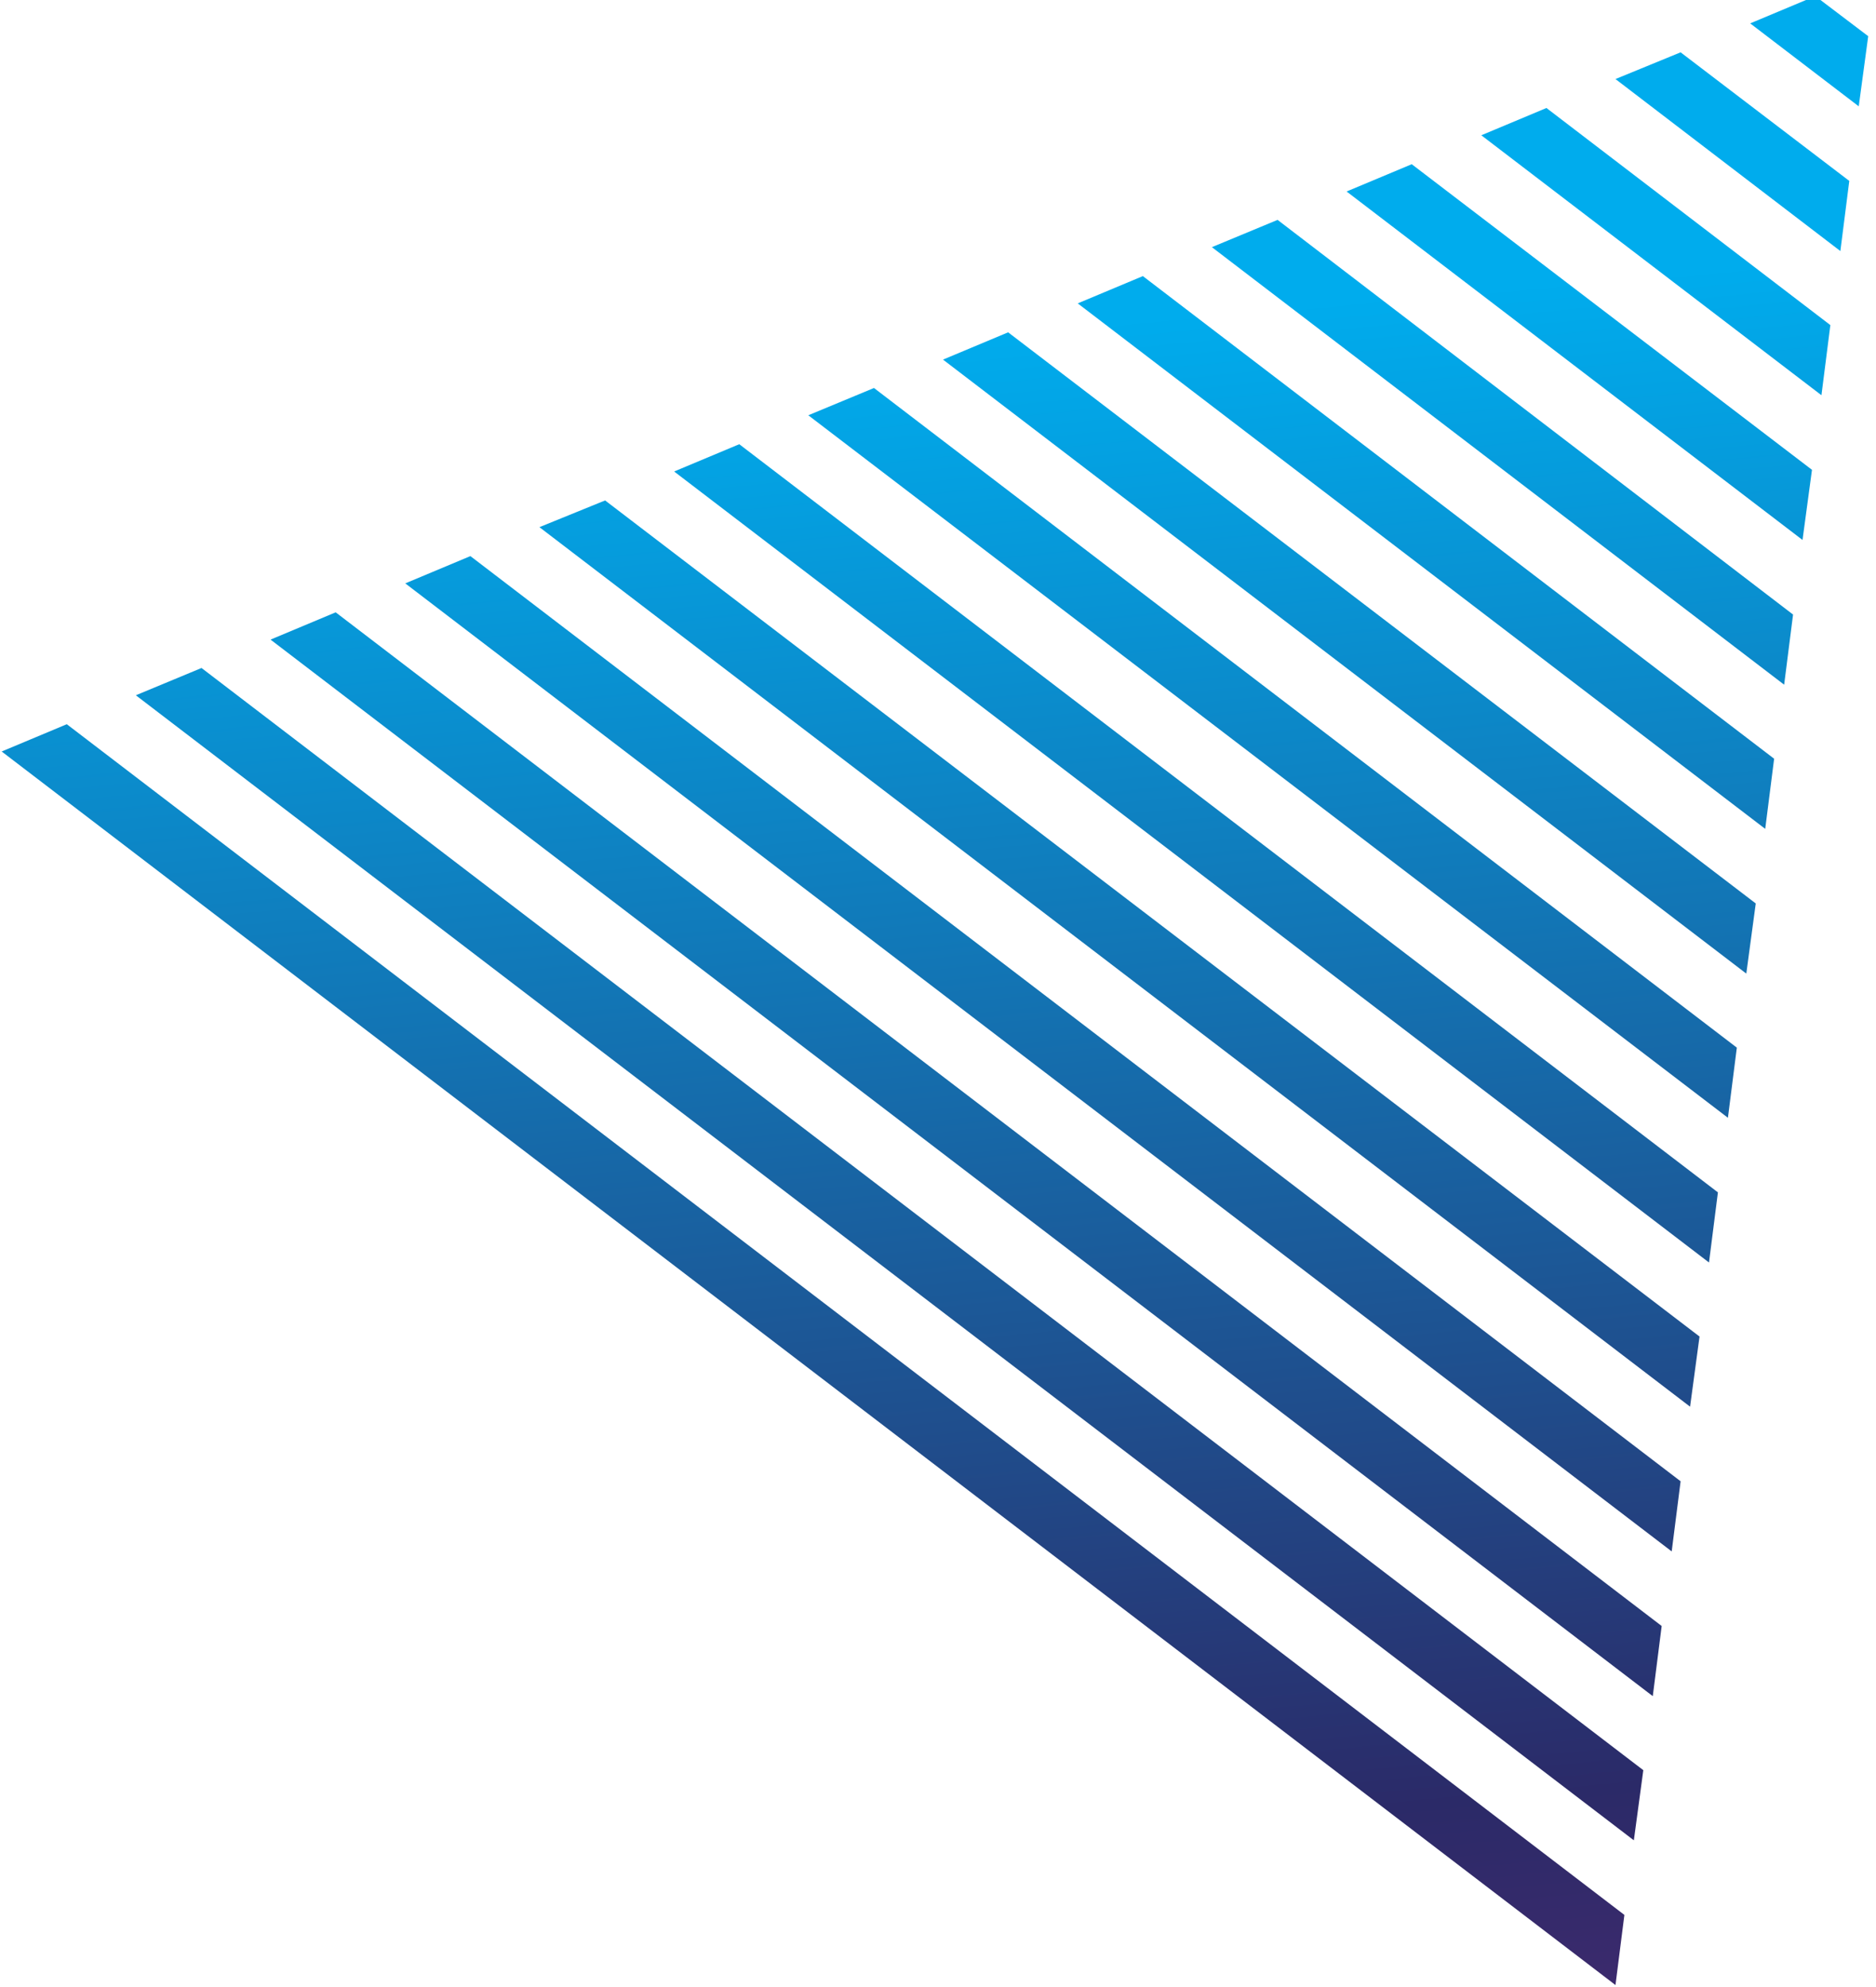 <svg xmlns="http://www.w3.org/2000/svg" xmlns:xlink="http://www.w3.org/1999/xlink" viewBox="0 0 337 357" class="mdl-js"><defs><path id="a" transform="rotate(-48.609 244.158 133.92)" d="M78.3-50.2h331.8v368.3H78.3z"/></defs><clipPath id="b"><use xlink:href="#a" overflow="visible"/></clipPath><g clip-path="url(#b)"><defs><path id="c" transform="rotate(-48.609 244.158 133.92)" d="M78.3-50.2h331.8v368.3H78.3z"/></defs><clipPath id="d"><use xlink:href="#c" overflow="visible"/></clipPath><g clip-path="url(#d)"><defs><path id="e" transform="rotate(-48.609 236.609 126.219)" d="M55.5-86.5h362.1V339H55.5z"/></defs><clipPath id="f"><use xlink:href="#e" overflow="visible"/></clipPath><g clip-path="url(#f)"><defs><path id="g" d="M337-5.2L-3.7 136.6l293.1 224.1.3-.4L337.1-5.2z"/></defs><clipPath id="h"><use xlink:href="#g" overflow="visible"/></clipPath><g clip-path="url(#h)"><defs><path id="i" transform="rotate(-52.605 116.37 245.321)" d="M110.9-40.4h11V531h-11z"/></defs><clipPath id="j"><use xlink:href="#i" overflow="visible"/></clipPath><linearGradient id="k" gradientUnits="userSpaceOnUse" x1="3854.106" y1="-1519.526" x2="3855.995" y2="-1519.526" gradientTransform="scale(289.952 -289.952) rotate(-85.291 2752.016 1332.24)"><stop offset="0" stop-color="#00aced"/><stop offset=".496" stop-color="#2b2a68"/><stop offset=".995" stop-color="#aa2e8d"/><stop offset="1" stop-color="#aa2e8d"/></linearGradient><path clip-path="url(#j)" fill="url(#k)" d="M313.5 5.1l36.6 445-430.9 35.5-36.6-445z"/></g></g><g clip-path="url(#f)"><defs><path id="l" d="M12 130.1L.3 135l289.9 221.6 1.6-12.6z"/></defs><clipPath id="m"><use xlink:href="#l" overflow="visible"/></clipPath><linearGradient id="n" gradientUnits="userSpaceOnUse" x1="3854.106" y1="-1519.414" x2="3855.995" y2="-1519.414" gradientTransform="scale(289.952 -289.952) rotate(-85.291 2752.016 1332.24)"><stop offset="0" stop-color="#00aced"/><stop offset=".496" stop-color="#2b2a68"/><stop offset=".995" stop-color="#aa2e8d"/><stop offset="1" stop-color="#aa2e8d"/></linearGradient><path clip-path="url(#m)" fill="url(#n)" d="M275.6 87.3l23.6 286.2-277.4 22.9-23.6-286.3z"/></g><g clip-path="url(#f)"><defs><path id="o" d="M36.2 120l-11.8 4.9 269.1 205.7 1.7-12.6z"/></defs><clipPath id="p"><use xlink:href="#o" overflow="visible"/></clipPath><linearGradient id="q" gradientUnits="userSpaceOnUse" x1="3854.106" y1="-1519.361" x2="3855.995" y2="-1519.361" gradientTransform="scale(289.952 -289.952) rotate(-85.291 2752.016 1332.24)"><stop offset="0" stop-color="#00aced"/><stop offset=".496" stop-color="#2b2a68"/><stop offset=".995" stop-color="#aa2e8d"/><stop offset="1" stop-color="#aa2e8d"/></linearGradient><path clip-path="url(#p)" fill="url(#q)" d="M280.5 80.1l22 266.2-258.1 21.3-21.9-266.3z"/></g><g clip-path="url(#f)"><defs><path id="r" d="M60.3 110l-11.7 4.9 248.3 189.8 1.6-12.6z"/></defs><clipPath id="s"><use xlink:href="#r" overflow="visible"/></clipPath><linearGradient id="t" gradientUnits="userSpaceOnUse" x1="3854.106" y1="-1519.309" x2="3855.995" y2="-1519.309" gradientTransform="scale(289.952 -289.952) rotate(-85.291 2752.016 1332.24)"><stop offset="0" stop-color="#00aced"/><stop offset=".496" stop-color="#2b2a68"/><stop offset=".995" stop-color="#aa2e8d"/><stop offset="1" stop-color="#aa2e8d"/></linearGradient><path clip-path="url(#s)" fill="url(#t)" d="M285.4 72.9l20.3 246.2L67 338.8 46.8 92.5z"/></g><g clip-path="url(#f)"><defs><path id="u" d="M84.5 99.9l-11.7 4.9 227.5 173.9 1.6-12.6z"/></defs><clipPath id="v"><use xlink:href="#u" overflow="visible"/></clipPath><linearGradient id="w" gradientUnits="userSpaceOnUse" x1="3854.106" y1="-1519.257" x2="3855.995" y2="-1519.257" gradientTransform="scale(289.952 -289.952) rotate(-85.291 2752.016 1332.24)"><stop offset="0" stop-color="#00aced"/><stop offset=".496" stop-color="#2b2a68"/><stop offset=".995" stop-color="#aa2e8d"/><stop offset="1" stop-color="#aa2e8d"/></linearGradient><path clip-path="url(#v)" fill="url(#w)" d="M290.3 65.7L309 291.9l-219.3 18L71 83.7z"/></g><g clip-path="url(#f)"><defs><path id="x" d="M108.7 89.9l-11.8 4.8 206.7 158 1.7-12.6z"/></defs><clipPath id="y"><use xlink:href="#x" overflow="visible"/></clipPath><linearGradient id="z" gradientUnits="userSpaceOnUse" x1="3854.106" y1="-1519.204" x2="3855.995" y2="-1519.204" gradientTransform="scale(289.952 -289.952) rotate(-85.291 2752.016 1332.24)"><stop offset="0" stop-color="#00aced"/><stop offset=".496" stop-color="#2b2a68"/><stop offset=".995" stop-color="#aa2e8d"/><stop offset="1" stop-color="#aa2e8d"/></linearGradient><path clip-path="url(#y)" fill="url(#z)" d="M295.3 58.4l16.9 206.3-199.9 16.4-17-206.2z"/></g><g clip-path="url(#f)"><defs><path id="A" d="M132.8 79.8l-11.7 4.9L307 226.8l1.6-12.6z"/></defs><clipPath id="B"><use xlink:href="#A" overflow="visible"/></clipPath><linearGradient id="C" gradientUnits="userSpaceOnUse" x1="3854.106" y1="-1519.152" x2="3855.995" y2="-1519.152" gradientTransform="scale(289.952 -289.952) rotate(-85.291 2752.016 1332.24)"><stop offset="0" stop-color="#00aced"/><stop offset=".496" stop-color="#2b2a68"/><stop offset=".995" stop-color="#aa2e8d"/><stop offset="1" stop-color="#aa2e8d"/></linearGradient><path clip-path="url(#B)" fill="url(#C)" d="M300.2 51.2l15.3 186.2-180.6 14.9-15.3-186.2z"/></g><g clip-path="url(#f)"><defs><path id="D" d="M157 69.7l-11.8 4.9 165.2 126.2 1.6-12.6z"/></defs><clipPath id="E"><use xlink:href="#D" overflow="visible"/></clipPath><linearGradient id="F" gradientUnits="userSpaceOnUse" x1="3854.106" y1="-1519.099" x2="3855.995" y2="-1519.099" gradientTransform="scale(289.952 -289.952) rotate(-85.291 2752.016 1332.24)"><stop offset="0" stop-color="#00aced"/><stop offset=".496" stop-color="#2b2a68"/><stop offset=".995" stop-color="#aa2e8d"/><stop offset="1" stop-color="#aa2e8d"/></linearGradient><path clip-path="url(#E)" fill="url(#F)" d="M305.1 44l13.7 166.2-161.3 13.3-13.7-166.2z"/></g><g clip-path="url(#f)"><defs><path id="G" d="M181.1 59.7l-11.7 4.9 144.3 110.3 1.7-12.6z"/></defs><clipPath id="H"><use xlink:href="#G" overflow="visible"/></clipPath><linearGradient id="I" gradientUnits="userSpaceOnUse" x1="3854.106" y1="-1519.047" x2="3855.995" y2="-1519.047" gradientTransform="scale(289.952 -289.952) rotate(-85.291 2752.016 1332.24)"><stop offset="0" stop-color="#00aced"/><stop offset=".496" stop-color="#2b2a68"/><stop offset=".995" stop-color="#aa2e8d"/><stop offset="1" stop-color="#aa2e8d"/></linearGradient><path clip-path="url(#H)" fill="url(#I)" d="M310 36.8L322 183l-141.9 11.7-12-146.2z"/></g><g clip-path="url(#f)"><defs><path id="J" d="M205.3 49.6l-11.7 4.9 123.5 94.4 1.6-12.6z"/></defs><clipPath id="K"><use xlink:href="#J" overflow="visible"/></clipPath><linearGradient id="L" gradientUnits="userSpaceOnUse" x1="3854.106" y1="-1518.995" x2="3855.995" y2="-1518.995" gradientTransform="scale(289.952 -289.952) rotate(-85.291 2752.016 1332.24)"><stop offset="0" stop-color="#00aced"/><stop offset=".496" stop-color="#2b2a68"/><stop offset=".995" stop-color="#aa2e8d"/><stop offset="1" stop-color="#aa2e8d"/></linearGradient><path clip-path="url(#K)" fill="url(#L)" d="M314.9 29.6l10.4 126.2-122.6 10.1-10.3-126.2z"/></g><g clip-path="url(#f)"><defs><path id="M" d="M229.5 39.5l-11.8 4.9L320.5 123l1.6-12.6z"/></defs><clipPath id="N"><use xlink:href="#M" overflow="visible"/></clipPath><linearGradient id="O" gradientUnits="userSpaceOnUse" x1="3854.106" y1="-1518.942" x2="3855.995" y2="-1518.942" gradientTransform="scale(289.952 -289.952) rotate(-85.291 2752.016 1332.24)"><stop offset="0" stop-color="#00aced"/><stop offset=".496" stop-color="#2b2a68"/><stop offset=".995" stop-color="#aa2e8d"/><stop offset="1" stop-color="#aa2e8d"/></linearGradient><path clip-path="url(#N)" fill="url(#O)" d="M319.8 22.4l8.8 106.2-103.2 8.5-8.8-106.2z"/></g><g clip-path="url(#f)"><defs><path id="P" d="M253.6 29.5l-11.7 4.9L323.8 97l1.7-12.6z"/></defs><clipPath id="Q"><use xlink:href="#P" overflow="visible"/></clipPath><linearGradient id="R" gradientUnits="userSpaceOnUse" x1="3854.106" y1="-1518.89" x2="3855.995" y2="-1518.89" gradientTransform="scale(289.952 -289.952) rotate(-85.291 2752.016 1332.24)"><stop offset="0" stop-color="#00aced"/><stop offset=".496" stop-color="#2b2a68"/><stop offset=".995" stop-color="#aa2e8d"/><stop offset="1" stop-color="#aa2e8d"/></linearGradient><path clip-path="url(#Q)" fill="url(#R)" d="M324.7 15.2l7.1 86.2-83.8 6.9-7.1-86.2z"/></g><g clip-path="url(#f)"><defs><path id="S" d="M277.8 19.4l-11.7 4.9L327.2 71l1.6-12.6z"/></defs><clipPath id="T"><use xlink:href="#S" overflow="visible"/></clipPath><linearGradient id="U" gradientUnits="userSpaceOnUse" x1="3854.106" y1="-1518.837" x2="3855.995" y2="-1518.837" gradientTransform="scale(289.952 -289.952) rotate(-85.291 2752.016 1332.24)"><stop offset="0" stop-color="#00aced"/><stop offset=".496" stop-color="#2b2a68"/><stop offset=".995" stop-color="#aa2e8d"/><stop offset="1" stop-color="#aa2e8d"/></linearGradient><path clip-path="url(#T)" fill="url(#U)" d="M329.6 8l5.5 66.1-64.5 5.3-5.4-66.1z"/></g><g clip-path="url(#f)"><defs><path id="V" d="M301.9 9.4l-11.7 4.8 40.4 30.9 1.6-12.6z"/></defs><clipPath id="W"><use xlink:href="#V" overflow="visible"/></clipPath><linearGradient id="X" gradientUnits="userSpaceOnUse" x1="3854.106" y1="-1518.785" x2="3855.995" y2="-1518.785" gradientTransform="scale(289.952 -289.952) rotate(-85.291 2752.016 1332.24)"><stop offset="0" stop-color="#00aced"/><stop offset=".496" stop-color="#2b2a68"/><stop offset=".995" stop-color="#aa2e8d"/><stop offset="1" stop-color="#aa2e8d"/></linearGradient><path clip-path="url(#W)" fill="url(#X)" d="M334.5.8l3.8 46.1-45.1 3.7-3.8-46.1z"/></g><g clip-path="url(#f)"><defs><path id="Y" d="M326.1-.7l-11.7 4.9 19.5 14.9 1.7-12.6z"/></defs><clipPath id="Z"><use xlink:href="#Y" overflow="visible"/></clipPath><linearGradient id="aa" gradientUnits="userSpaceOnUse" x1="3854.106" y1="-1518.733" x2="3855.995" y2="-1518.733" gradientTransform="scale(289.952 -289.952) rotate(-85.291 2752.016 1332.24)"><stop offset="0" stop-color="#00aced"/><stop offset=".496" stop-color="#2b2a68"/><stop offset=".995" stop-color="#aa2e8d"/><stop offset="1" stop-color="#aa2e8d"/></linearGradient><path clip-path="url(#Z)" fill="url(#aa)" d="M339.5-6.4l2.1 26.1-25.8 2.1-2.1-26.1z"/></g></g></g></svg>